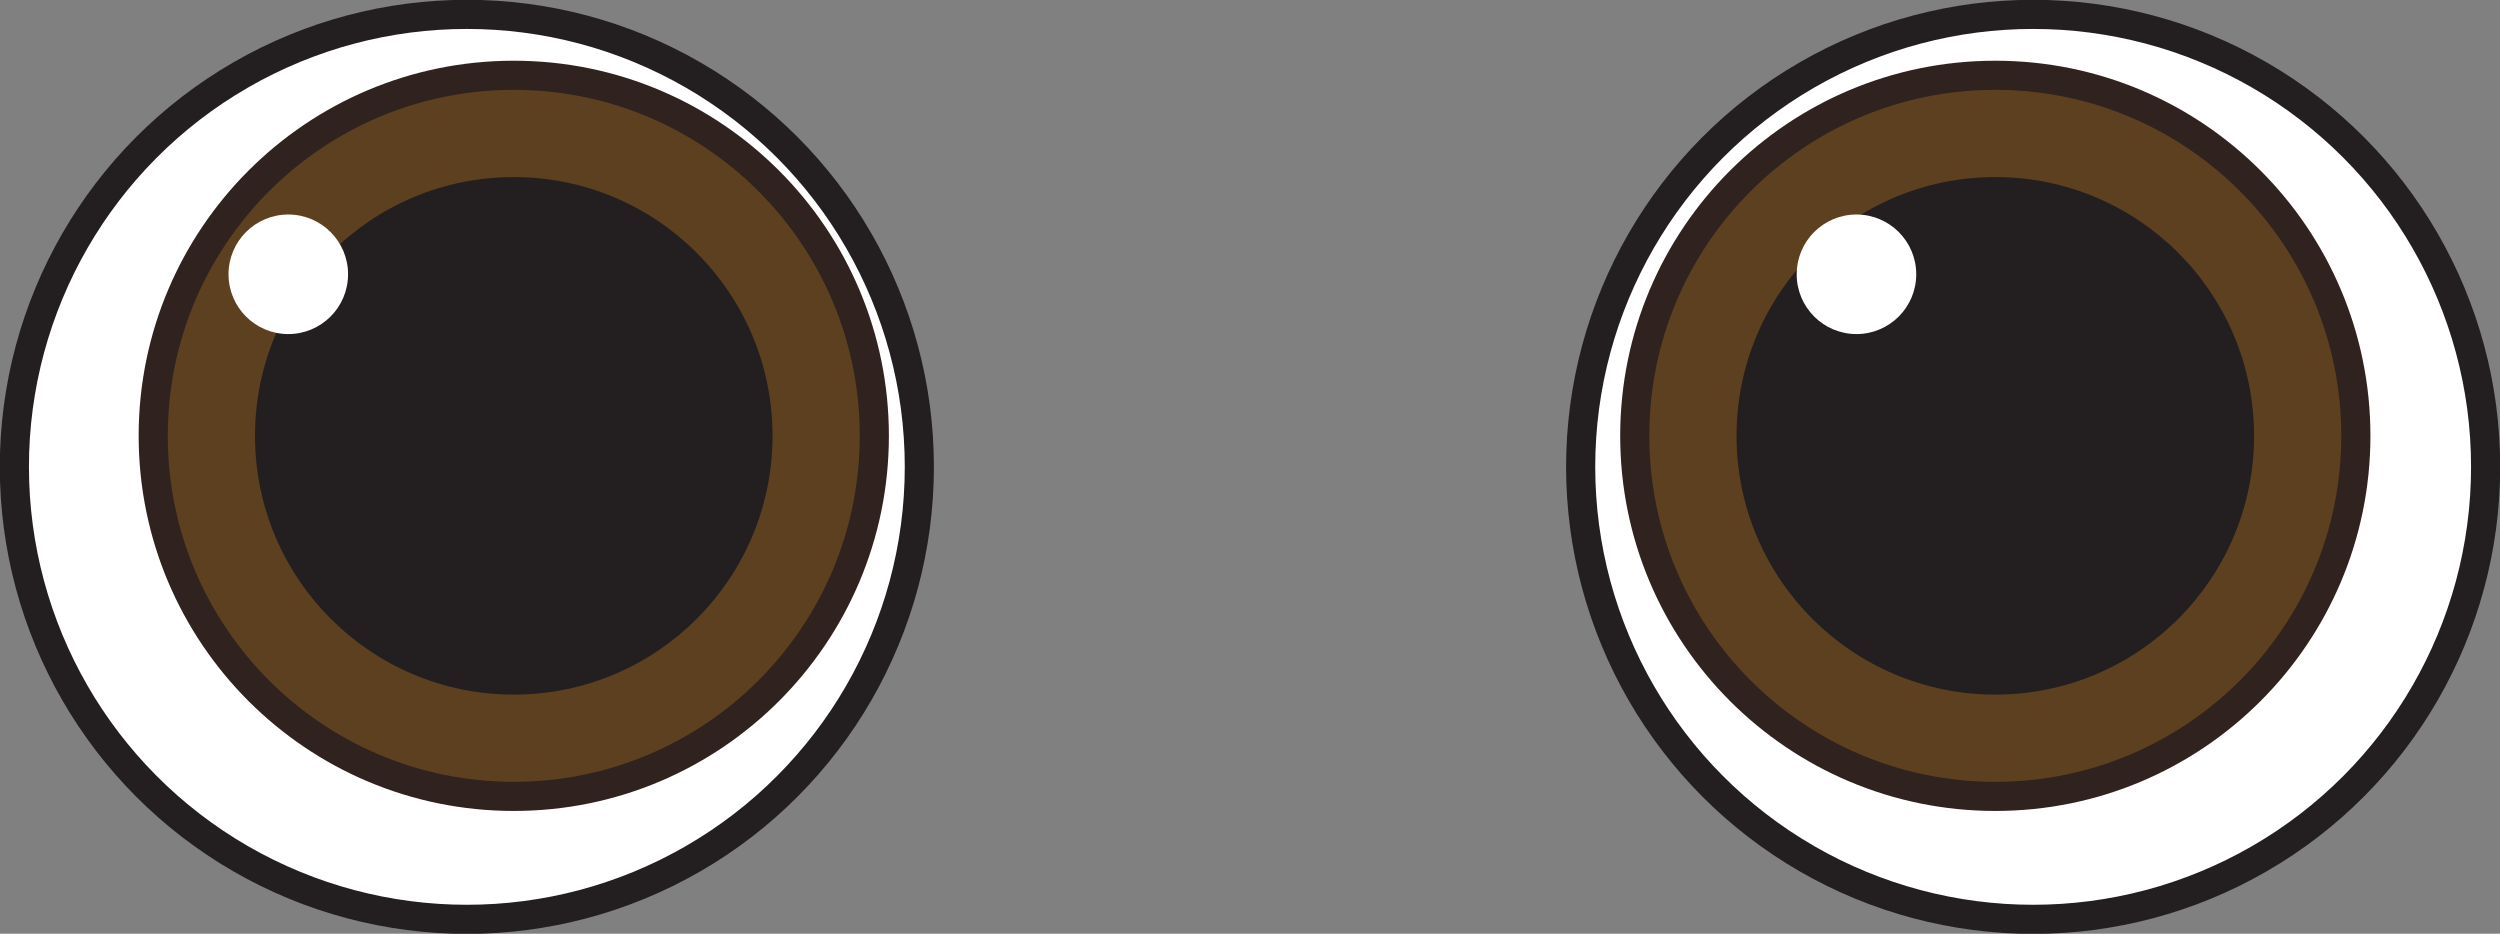 <?xml version="1.0" encoding="UTF-8"?>
<svg id="Layer_2" data-name="Layer 2" xmlns="http://www.w3.org/2000/svg" viewBox="0 0 66.08 24.68">
  <rect x="0" y="0" width="66.08" height="24.68" fill="#808080" stroke="none"/>
  <defs>
    <style>
      .cls-1 {
        fill: #5d4020;
        stroke: #30221f;
      }

      .cls-1, .cls-2 {
        stroke-miterlimit: 10;
        stroke-width: .77px;
      }

      .cls-2 {
        stroke: #231f20;
      }

      .cls-2, .cls-3 {
        fill: #fff;
      }

      .cls-4 {
        fill: #231f20;
      }

      .cls-4, .cls-3 {
        stroke-width: 0px;
      }
    </style>
  </defs>
  <g id="Layer_1-2" data-name="Layer 1">
    <g>
      <circle class="cls-2" cx="12.34" cy="12.34" r="11.96"/>
      <circle class="cls-2" cx="53.74" cy="12.34" r="11.96"/>
      <circle class="cls-1" cx="13.58" cy="11.52" r="9.53"/>
      <circle class="cls-4" cx="13.58" cy="11.52" r="6.84"/>
      <circle class="cls-1" cx="52.74" cy="11.52" r="9.53"/>
      <circle class="cls-4" cx="52.74" cy="11.52" r="6.84"/>
      <circle class="cls-3" cx="7.62" cy="7.25" r="1.58"/>
      <circle class="cls-3" cx="49.07" cy="7.25" r="1.58"/>
    </g>
  </g>
</svg>
